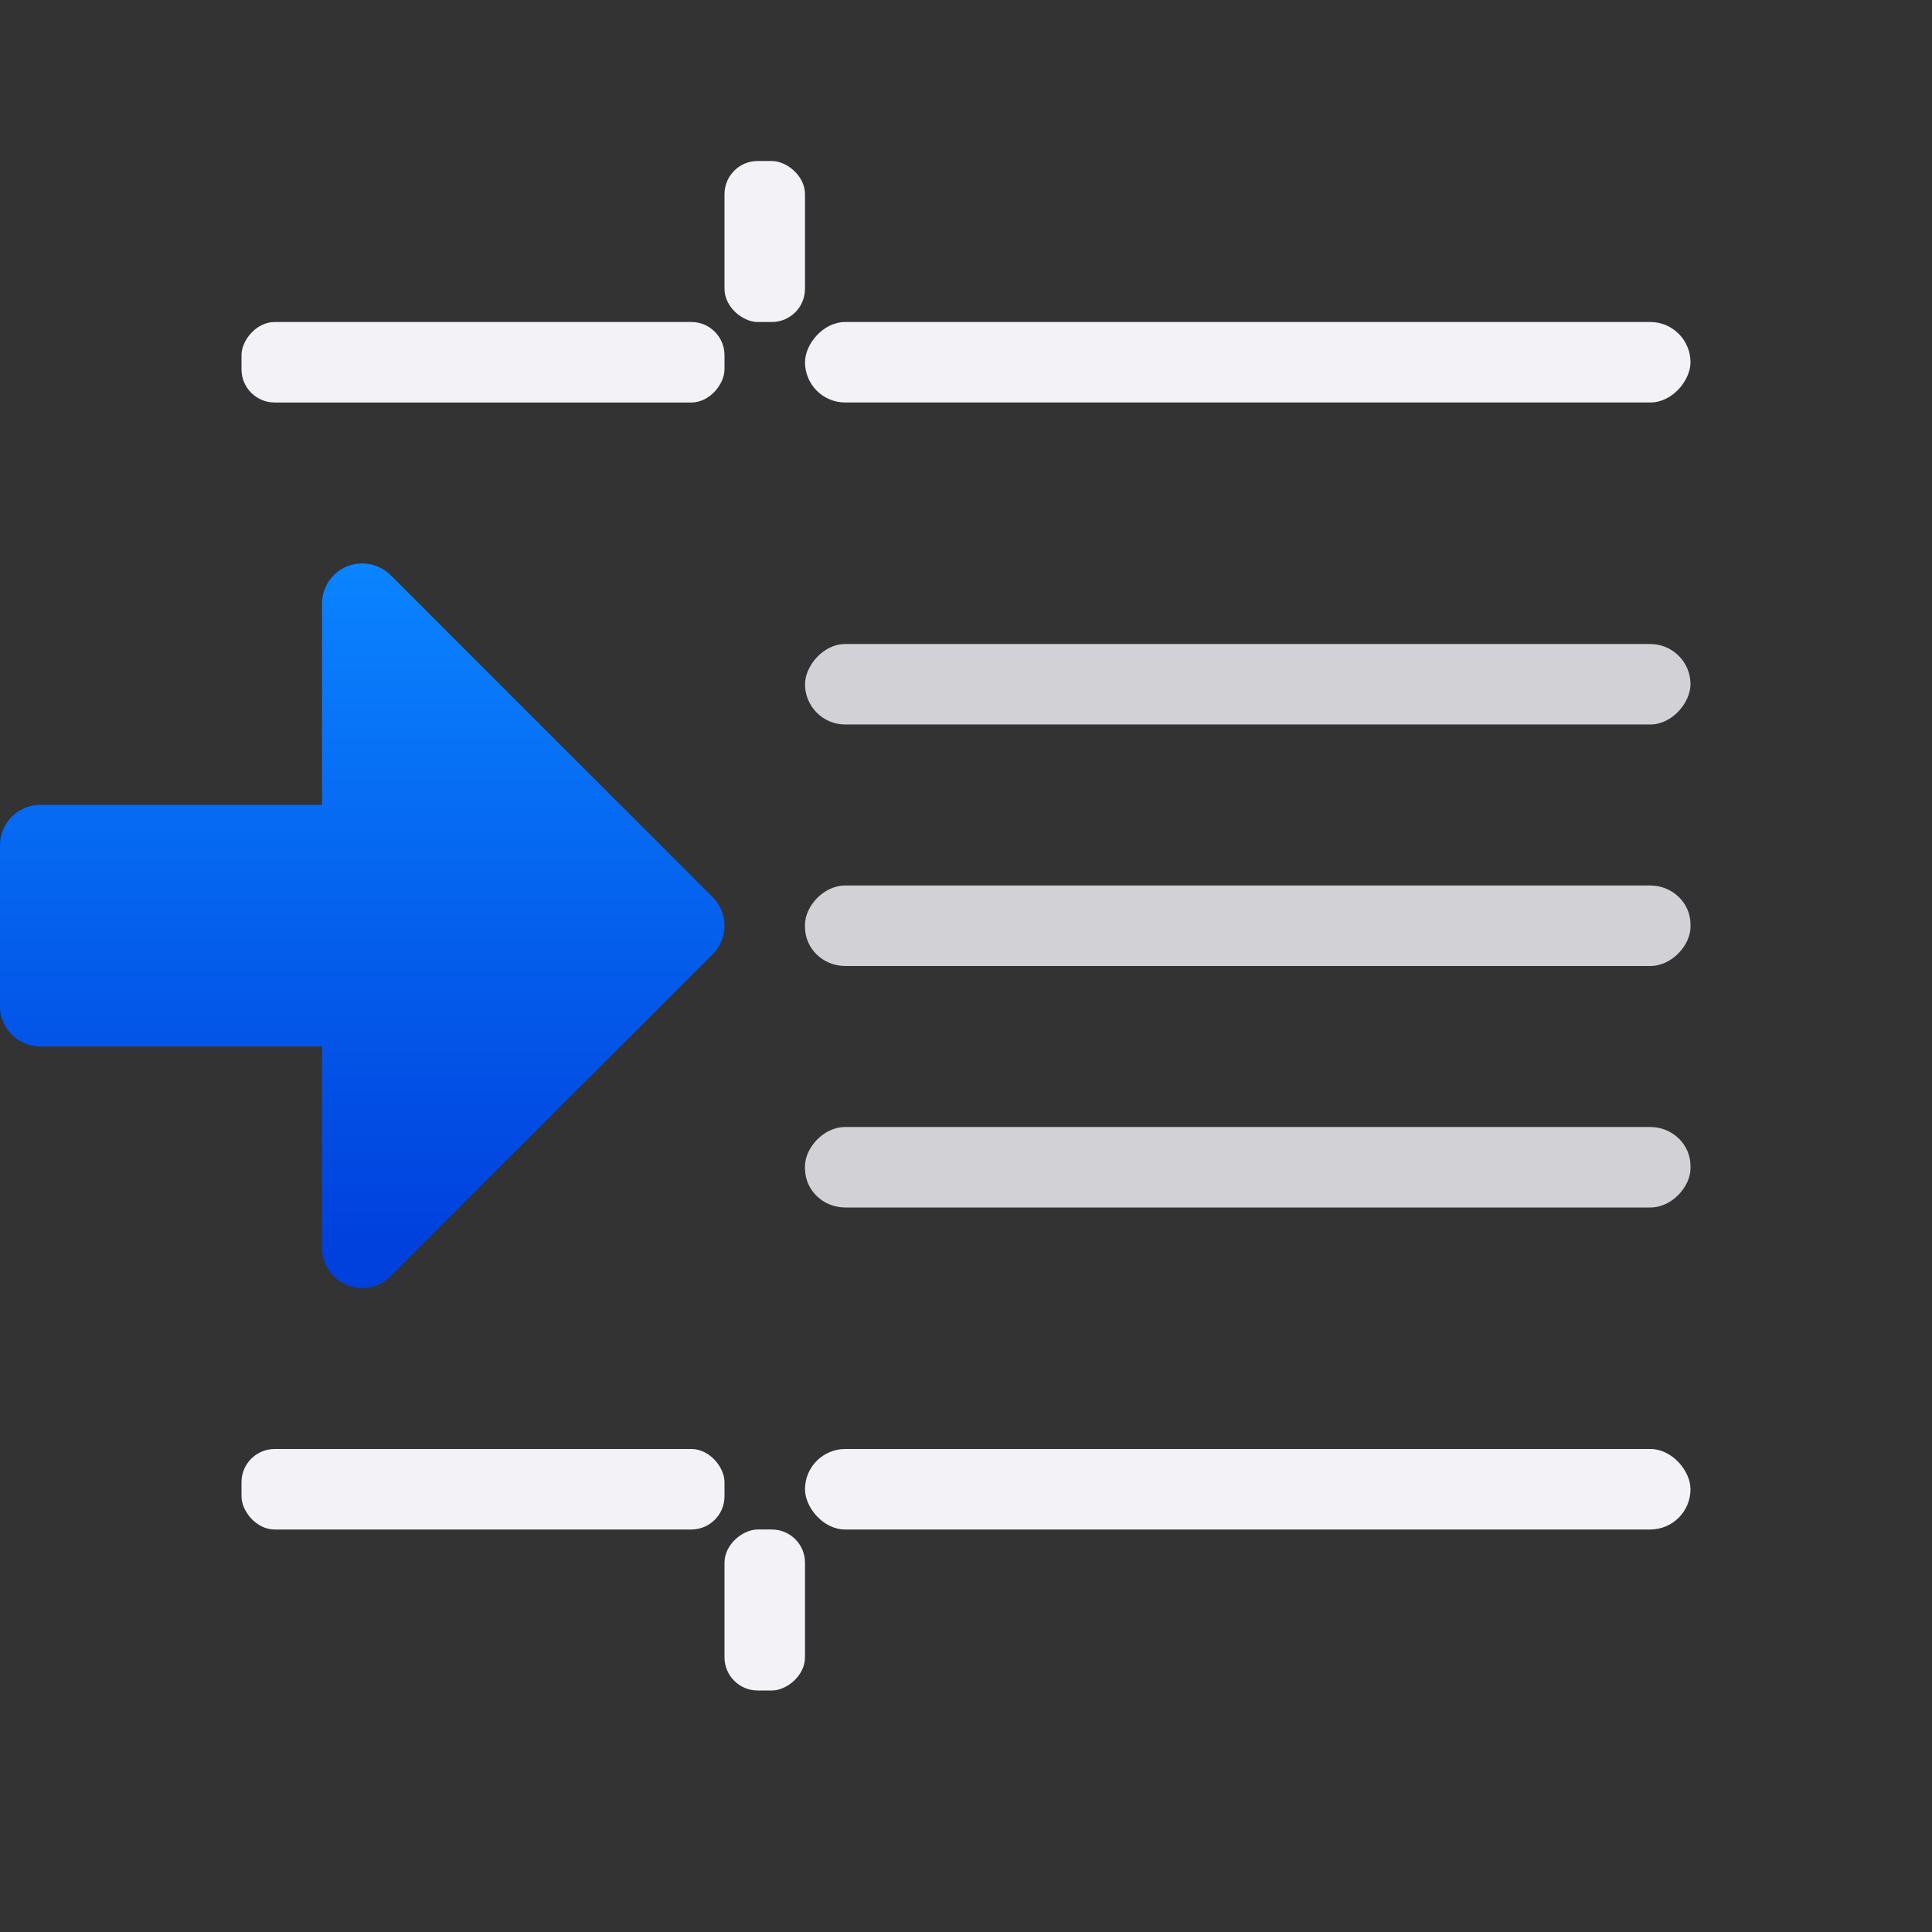 <svg viewBox="0 0 24 24" xmlns="http://www.w3.org/2000/svg" xmlns:xlink="http://www.w3.org/1999/xlink"><rect x="0" y="0" width="24" height="24" fill="#333333" stroke="none"/><linearGradient id="a" gradientTransform="matrix(-1 0 0 1 12.53 1.998)" gradientUnits="userSpaceOnUse" x1="8.53" x2="8.53" y1="13.502" y2="5.002"><stop offset="0" stop-color="#0040dd"/><stop offset="1" stop-color="#0a84ff"/></linearGradient><path d="m4.516 7c.127.004.248.056.338.146l4 4c.195.195.195.512 0 .707l-4 4c-.315.315-.853.092-.854-.354v-2.5h-3.5c-.276-0-.5-.224-.5-.5v-2c0-.276.224-.5.5-.5h3.5v-2.5c-0-.282.233-.509.516-.5z" fill="url(#a)"/><g transform="scale(-1 1)"><rect fill="#f2f2f7" height="1" ry=".5" width="11" x="-21" y="4"/><rect fill="#d1d1d6" height="1" rx=".5" width="11" x="-21" y="8"/><rect fill="#d1d1d6" height="1" rx=".5" ry=".484" width="11" x="-21" y="14"/><rect fill="#f2f2f7" height="1" ry=".412" width="6" x="-9" y="4"/></g><g fill="#f2f2f7"><rect height="1" ry=".412" transform="matrix(0 -1 -1 0 0 0)" width="2" x="-4" y="-10"/><rect height="1" ry=".5" transform="matrix(-1 0 0 -1 0 22.5)" width="11" x="-21" y="3.5"/><rect height="1" ry=".412" transform="matrix(-1 0 0 -1 0 22.5)" width="6" x="-9" y="3.5"/><rect height="1" ry=".412" transform="matrix(0 1 -1 0 0 22.5)" width="2" x="-3.5" y="-10"/></g><rect fill="#d1d1d6" height="1" rx=".5" ry=".484" transform="scale(-1 1)" width="11" x="-21" y="11"/></svg>